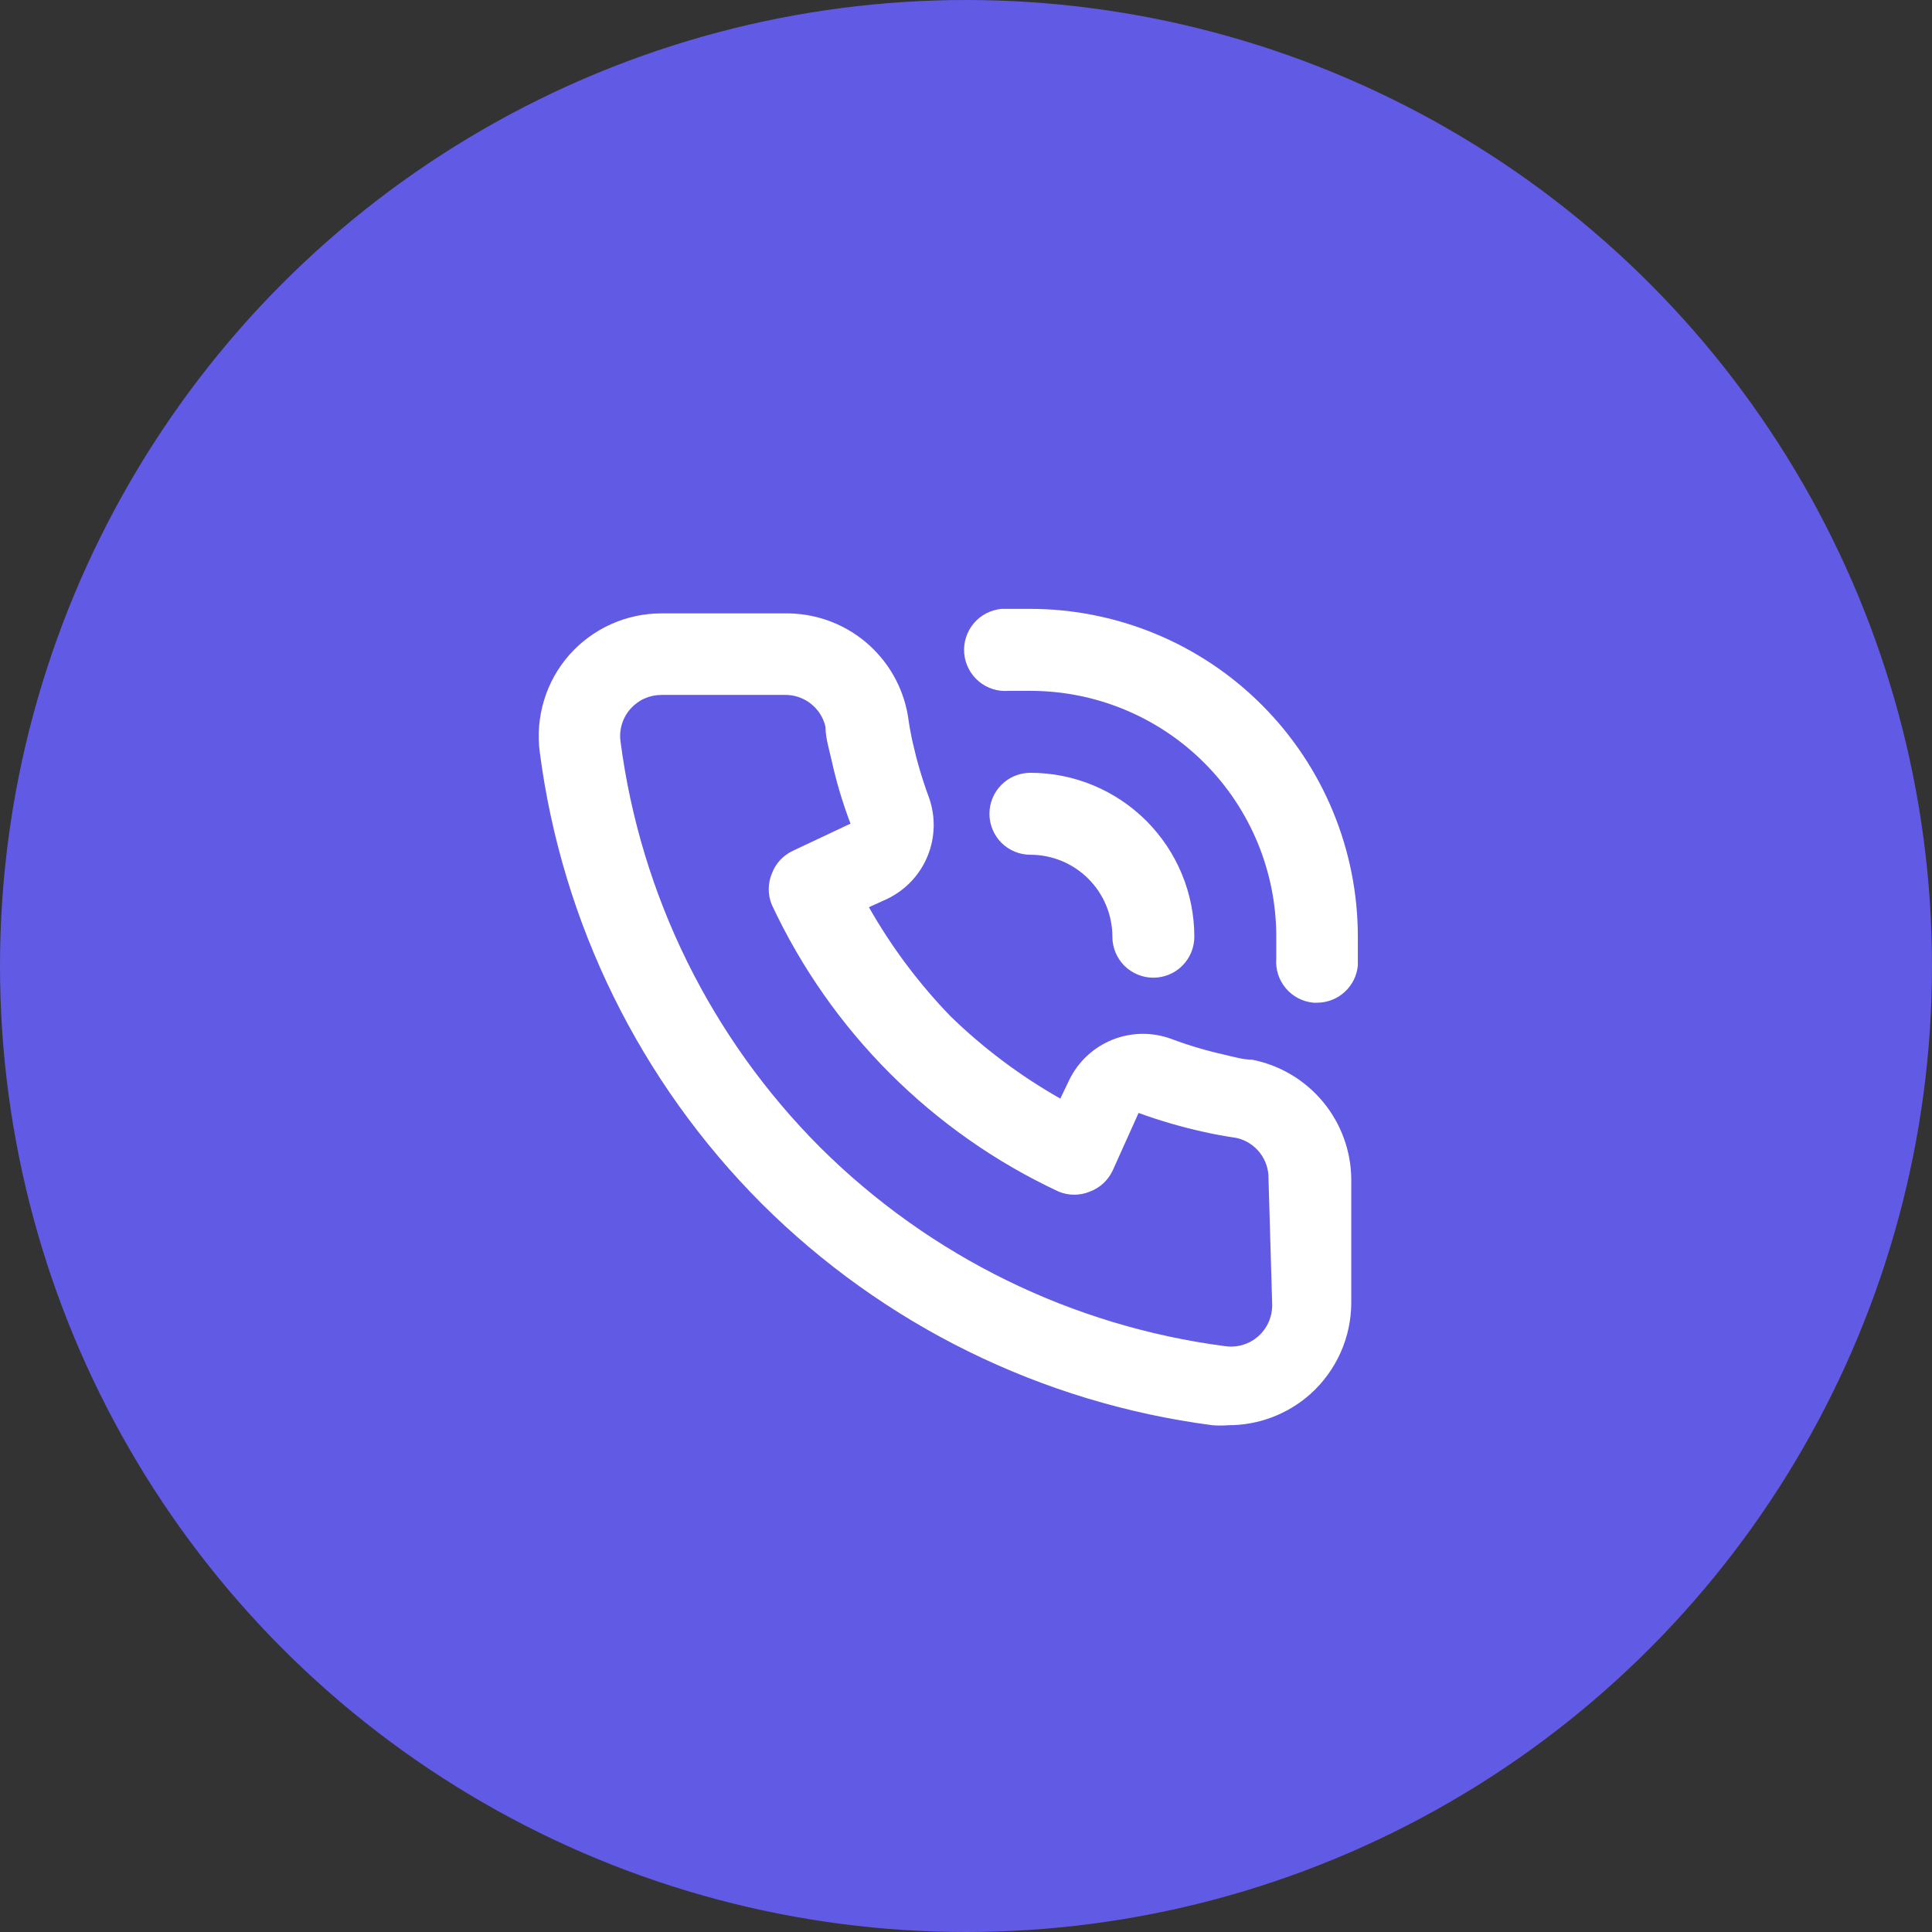 <svg width="55" height="55" viewBox="0 0 55 55" fill="none" xmlns="http://www.w3.org/2000/svg">
<rect x="0" y="0" width="55" height="55" fill="#333333" stroke="none"/>
<circle cx="27.5" cy="27.5" r="27.5" fill="#615AE4"/>
<path d="M35.645 30.167C35.388 30.167 35.12 30.085 34.863 30.027C34.344 29.91 33.833 29.759 33.335 29.572C32.794 29.375 32.199 29.385 31.665 29.6C31.131 29.816 30.695 30.221 30.442 30.738L30.185 31.275C29.052 30.632 28.005 29.848 27.07 28.942C26.163 28.006 25.379 26.96 24.737 25.827L25.273 25.582C25.791 25.328 26.196 24.893 26.411 24.359C26.627 23.825 26.637 23.23 26.44 22.688C26.255 22.186 26.103 21.671 25.985 21.148C25.927 20.892 25.88 20.623 25.845 20.367C25.703 19.545 25.273 18.801 24.631 18.268C23.99 17.735 23.179 17.45 22.345 17.462H18.833C18.34 17.461 17.852 17.565 17.402 17.766C16.952 17.967 16.549 18.261 16.22 18.628C15.884 19.006 15.634 19.452 15.488 19.935C15.341 20.418 15.3 20.928 15.368 21.428C16.003 26.284 18.221 30.795 21.68 34.262C25.147 37.721 29.657 39.939 34.513 40.573C34.665 40.585 34.817 40.585 34.968 40.573C35.829 40.575 36.659 40.259 37.302 39.687C37.669 39.358 37.963 38.955 38.164 38.505C38.365 38.054 38.469 37.566 38.468 37.073V33.573C38.462 32.767 38.178 31.988 37.663 31.367C37.149 30.747 36.436 30.323 35.645 30.167ZM36.217 37.167C36.216 37.329 36.182 37.49 36.115 37.639C36.049 37.788 35.953 37.921 35.832 38.03C35.704 38.147 35.552 38.233 35.386 38.283C35.221 38.334 35.046 38.347 34.875 38.322C30.521 37.753 26.475 35.769 23.36 32.675C20.242 29.557 18.241 25.497 17.667 21.125C17.641 20.954 17.654 20.779 17.705 20.614C17.755 20.448 17.842 20.296 17.958 20.168C18.069 20.046 18.204 19.948 18.355 19.882C18.505 19.816 18.669 19.782 18.833 19.783H22.333C22.603 19.777 22.867 19.864 23.079 20.03C23.292 20.196 23.441 20.43 23.5 20.693C23.5 21.008 23.605 21.335 23.675 21.65C23.81 22.261 23.989 22.862 24.212 23.447L22.578 24.217C22.298 24.346 22.079 24.581 21.972 24.87C21.855 25.154 21.855 25.473 21.972 25.757C23.651 29.353 26.542 32.244 30.138 33.923C30.422 34.04 30.741 34.04 31.025 33.923C31.314 33.816 31.549 33.597 31.678 33.317L32.413 31.683C33.015 31.903 33.631 32.082 34.257 32.22C34.56 32.29 34.887 32.348 35.202 32.395C35.465 32.454 35.699 32.603 35.865 32.816C36.031 33.028 36.118 33.292 36.112 33.562L36.217 37.167ZM29.333 17.333C29.065 17.333 28.785 17.333 28.517 17.333C28.207 17.36 27.921 17.508 27.721 17.745C27.521 17.983 27.423 18.29 27.449 18.599C27.476 18.909 27.624 19.195 27.861 19.395C28.098 19.595 28.406 19.693 28.715 19.667H29.333C31.19 19.667 32.97 20.404 34.283 21.717C35.596 23.03 36.333 24.81 36.333 26.667C36.333 26.877 36.333 27.075 36.333 27.285C36.307 27.593 36.405 27.898 36.604 28.134C36.803 28.371 37.087 28.518 37.395 28.545H37.488C37.78 28.546 38.062 28.438 38.278 28.241C38.494 28.045 38.629 27.774 38.655 27.483C38.655 27.215 38.655 26.935 38.655 26.667C38.655 24.193 37.673 21.821 35.925 20.071C34.178 18.321 31.807 17.336 29.333 17.333ZM31.667 26.667C31.667 26.976 31.79 27.273 32.008 27.492C32.227 27.71 32.524 27.833 32.833 27.833C33.143 27.833 33.44 27.71 33.658 27.492C33.877 27.273 34 26.976 34 26.667C34 25.429 33.508 24.242 32.633 23.367C31.758 22.492 30.571 22 29.333 22C29.024 22 28.727 22.123 28.508 22.342C28.29 22.561 28.167 22.857 28.167 23.167C28.167 23.476 28.29 23.773 28.508 23.992C28.727 24.21 29.024 24.333 29.333 24.333C29.952 24.333 30.546 24.579 30.983 25.017C31.421 25.454 31.667 26.048 31.667 26.667Z" fill="white"/>
</svg>
